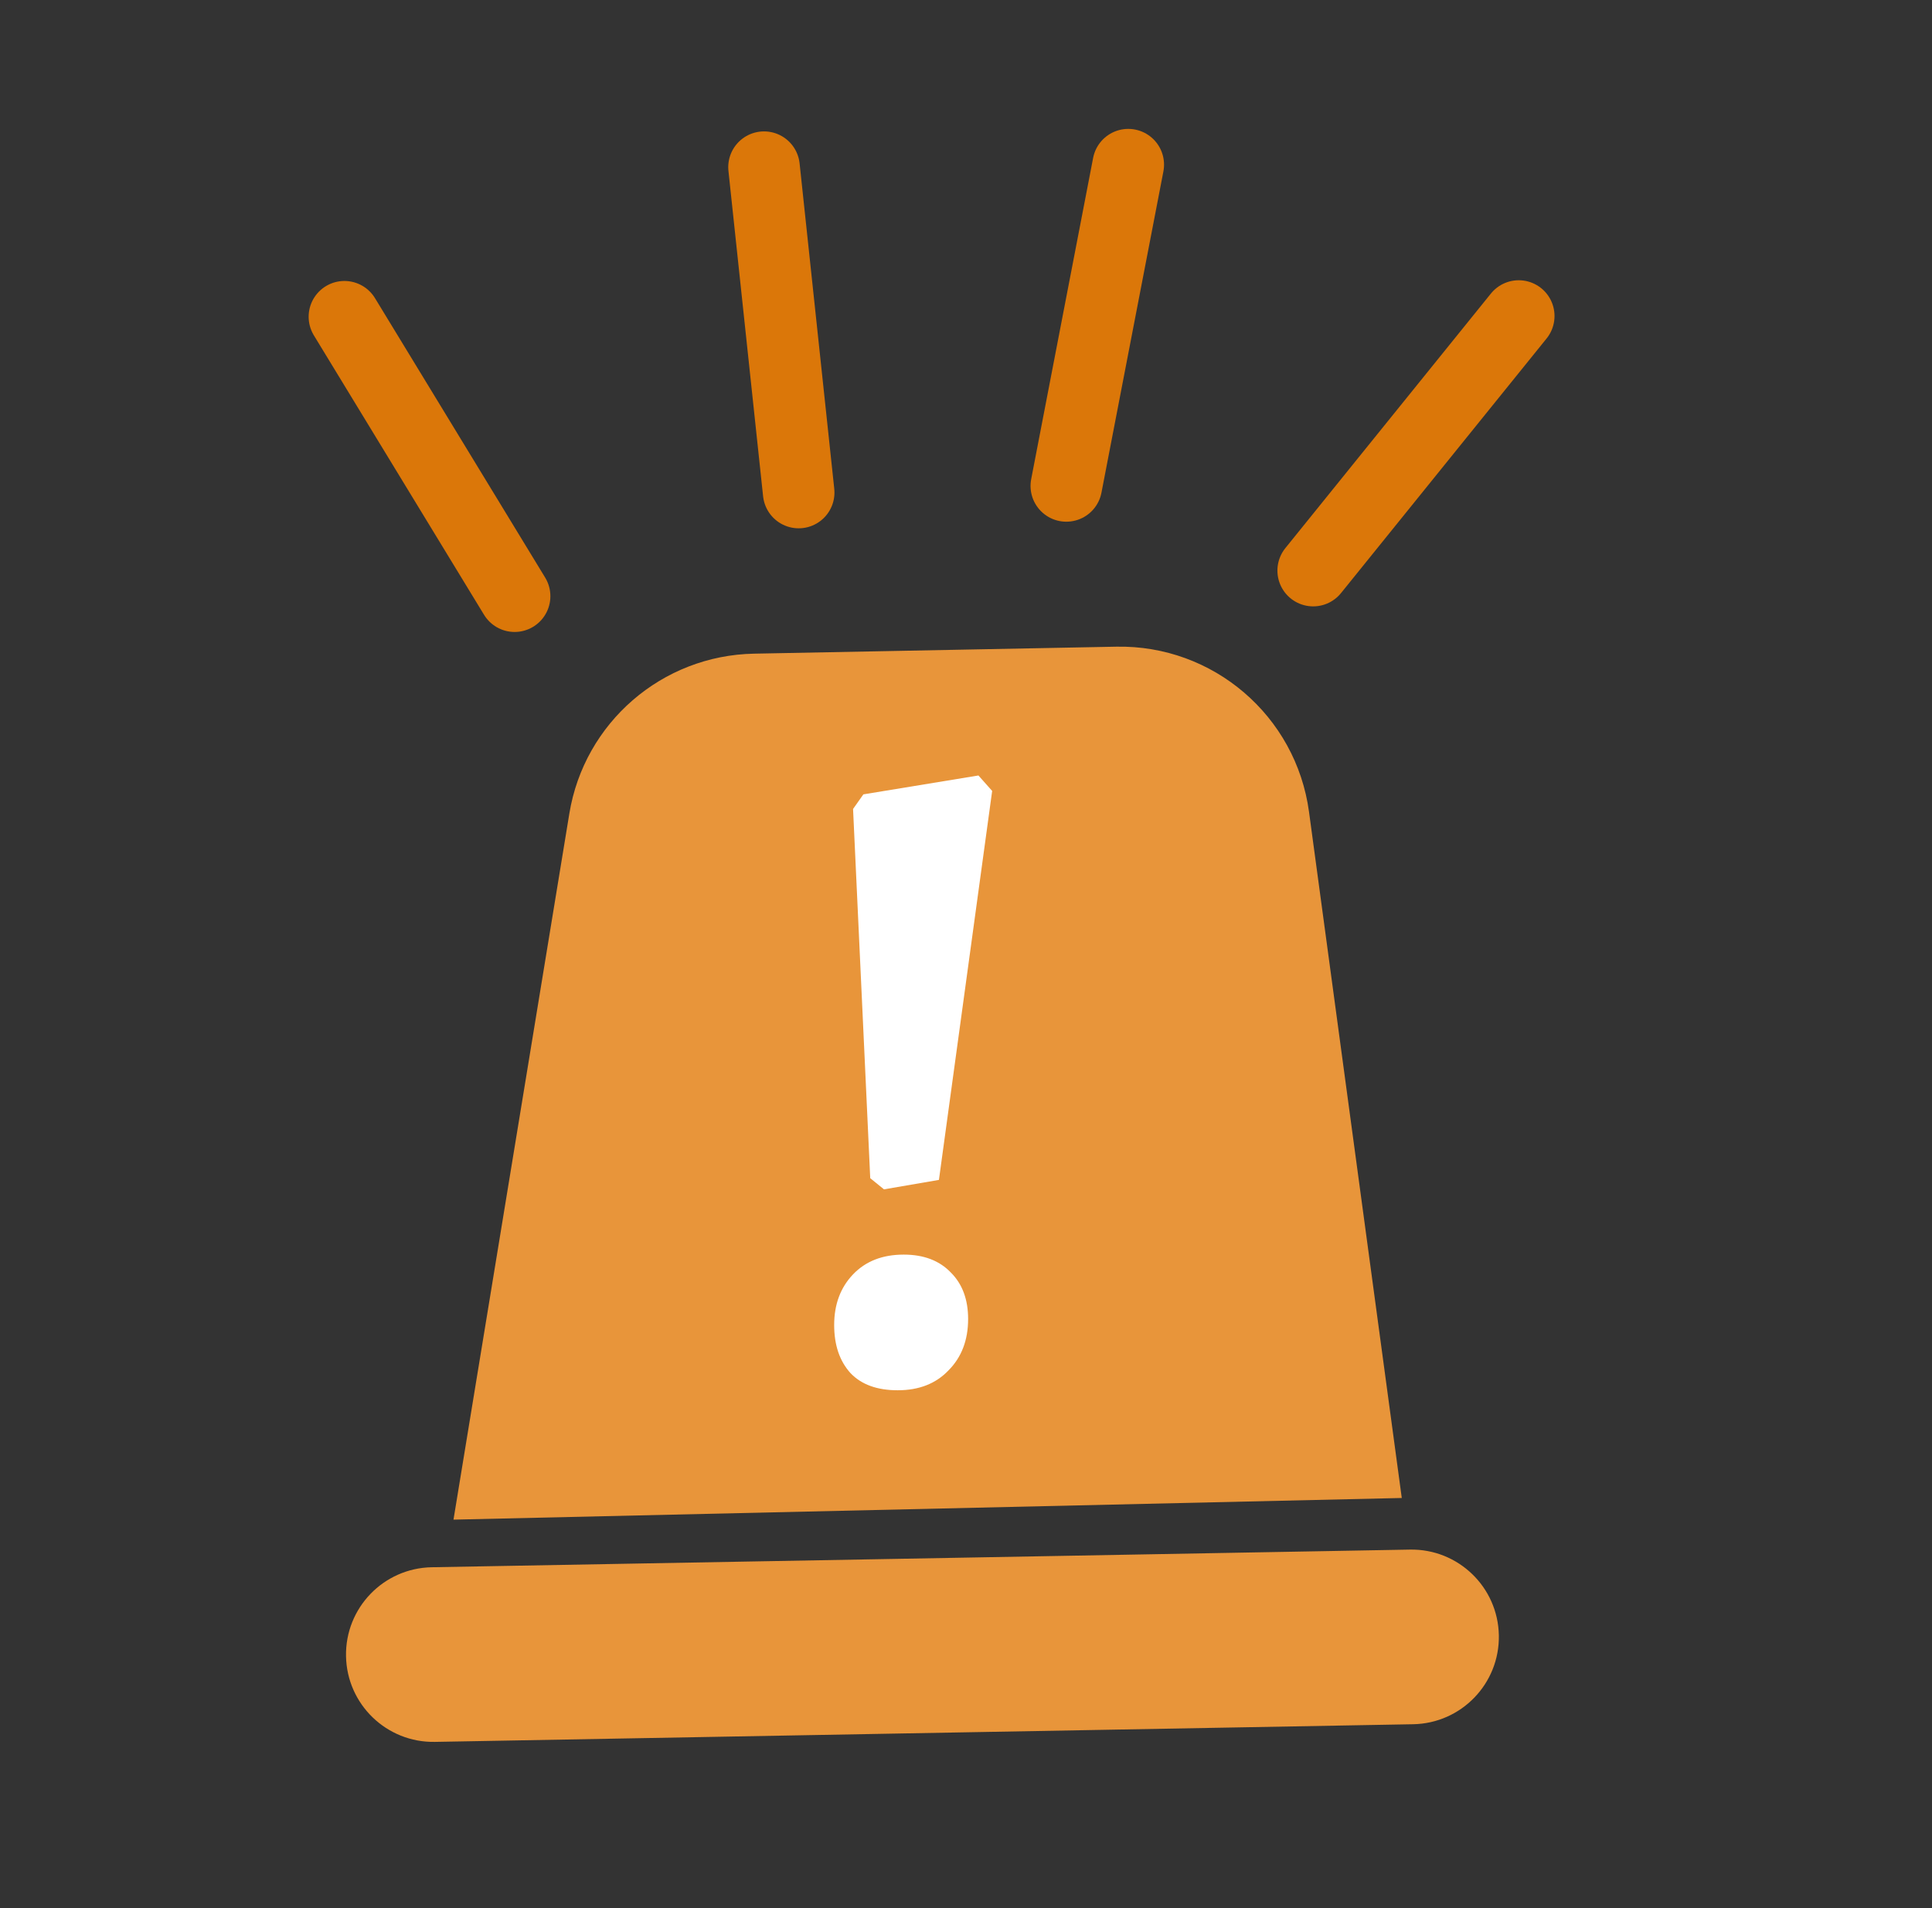 <svg width="81" height="80" viewBox="0 0 81 80" fill="none" xmlns="http://www.w3.org/2000/svg">
<rect x="0" y="0" width="81" height="80" fill="#333333" stroke="none"/>
<path d="M18.234 73.031C16.212 73.068 14.543 71.458 14.507 69.436C14.47 67.414 16.08 65.745 18.102 65.709L59.113 64.969C61.135 64.932 62.804 66.542 62.84 68.564C62.877 70.586 61.267 72.255 59.245 72.291L18.234 73.031Z" fill="#E8953A"/>
<path d="M23.87 34.109C24.495 30.3 27.751 27.48 31.61 27.406L46.799 27.113C50.861 27.034 54.337 30.013 54.881 34.039L58.77 62.805L19.013 63.713L23.87 34.109Z" fill="#E8953A"/>
<path d="M41.021 32.513L41.597 33.161L39.365 49.469L37.061 49.865L36.485 49.397L35.765 33.917L36.197 33.305L41.021 32.513ZM37.637 58.289C36.773 58.289 36.113 58.049 35.657 57.569C35.201 57.065 34.973 56.393 34.973 55.553C34.973 54.689 35.237 53.981 35.765 53.429C36.293 52.877 37.001 52.601 37.889 52.601C38.729 52.601 39.389 52.853 39.869 53.357C40.349 53.837 40.589 54.485 40.589 55.301C40.589 56.189 40.313 56.909 39.761 57.461C39.233 58.013 38.525 58.289 37.637 58.289Z" fill="white"/>
<path d="M14.44 13.28L21.575 24.996" stroke="#DB7709" stroke-width="3" stroke-linecap="round"/>
<path d="M63.674 13.25L55.056 23.923" stroke="#DB7709" stroke-width="3" stroke-linecap="round"/>
<path d="M32.032 7.009L33.485 20.65" stroke="#DB7709" stroke-width="3" stroke-linecap="round"/>
<path d="M47.303 6.904L44.706 20.373" stroke="#DB7709" stroke-width="3" stroke-linecap="round"/>
</svg>
